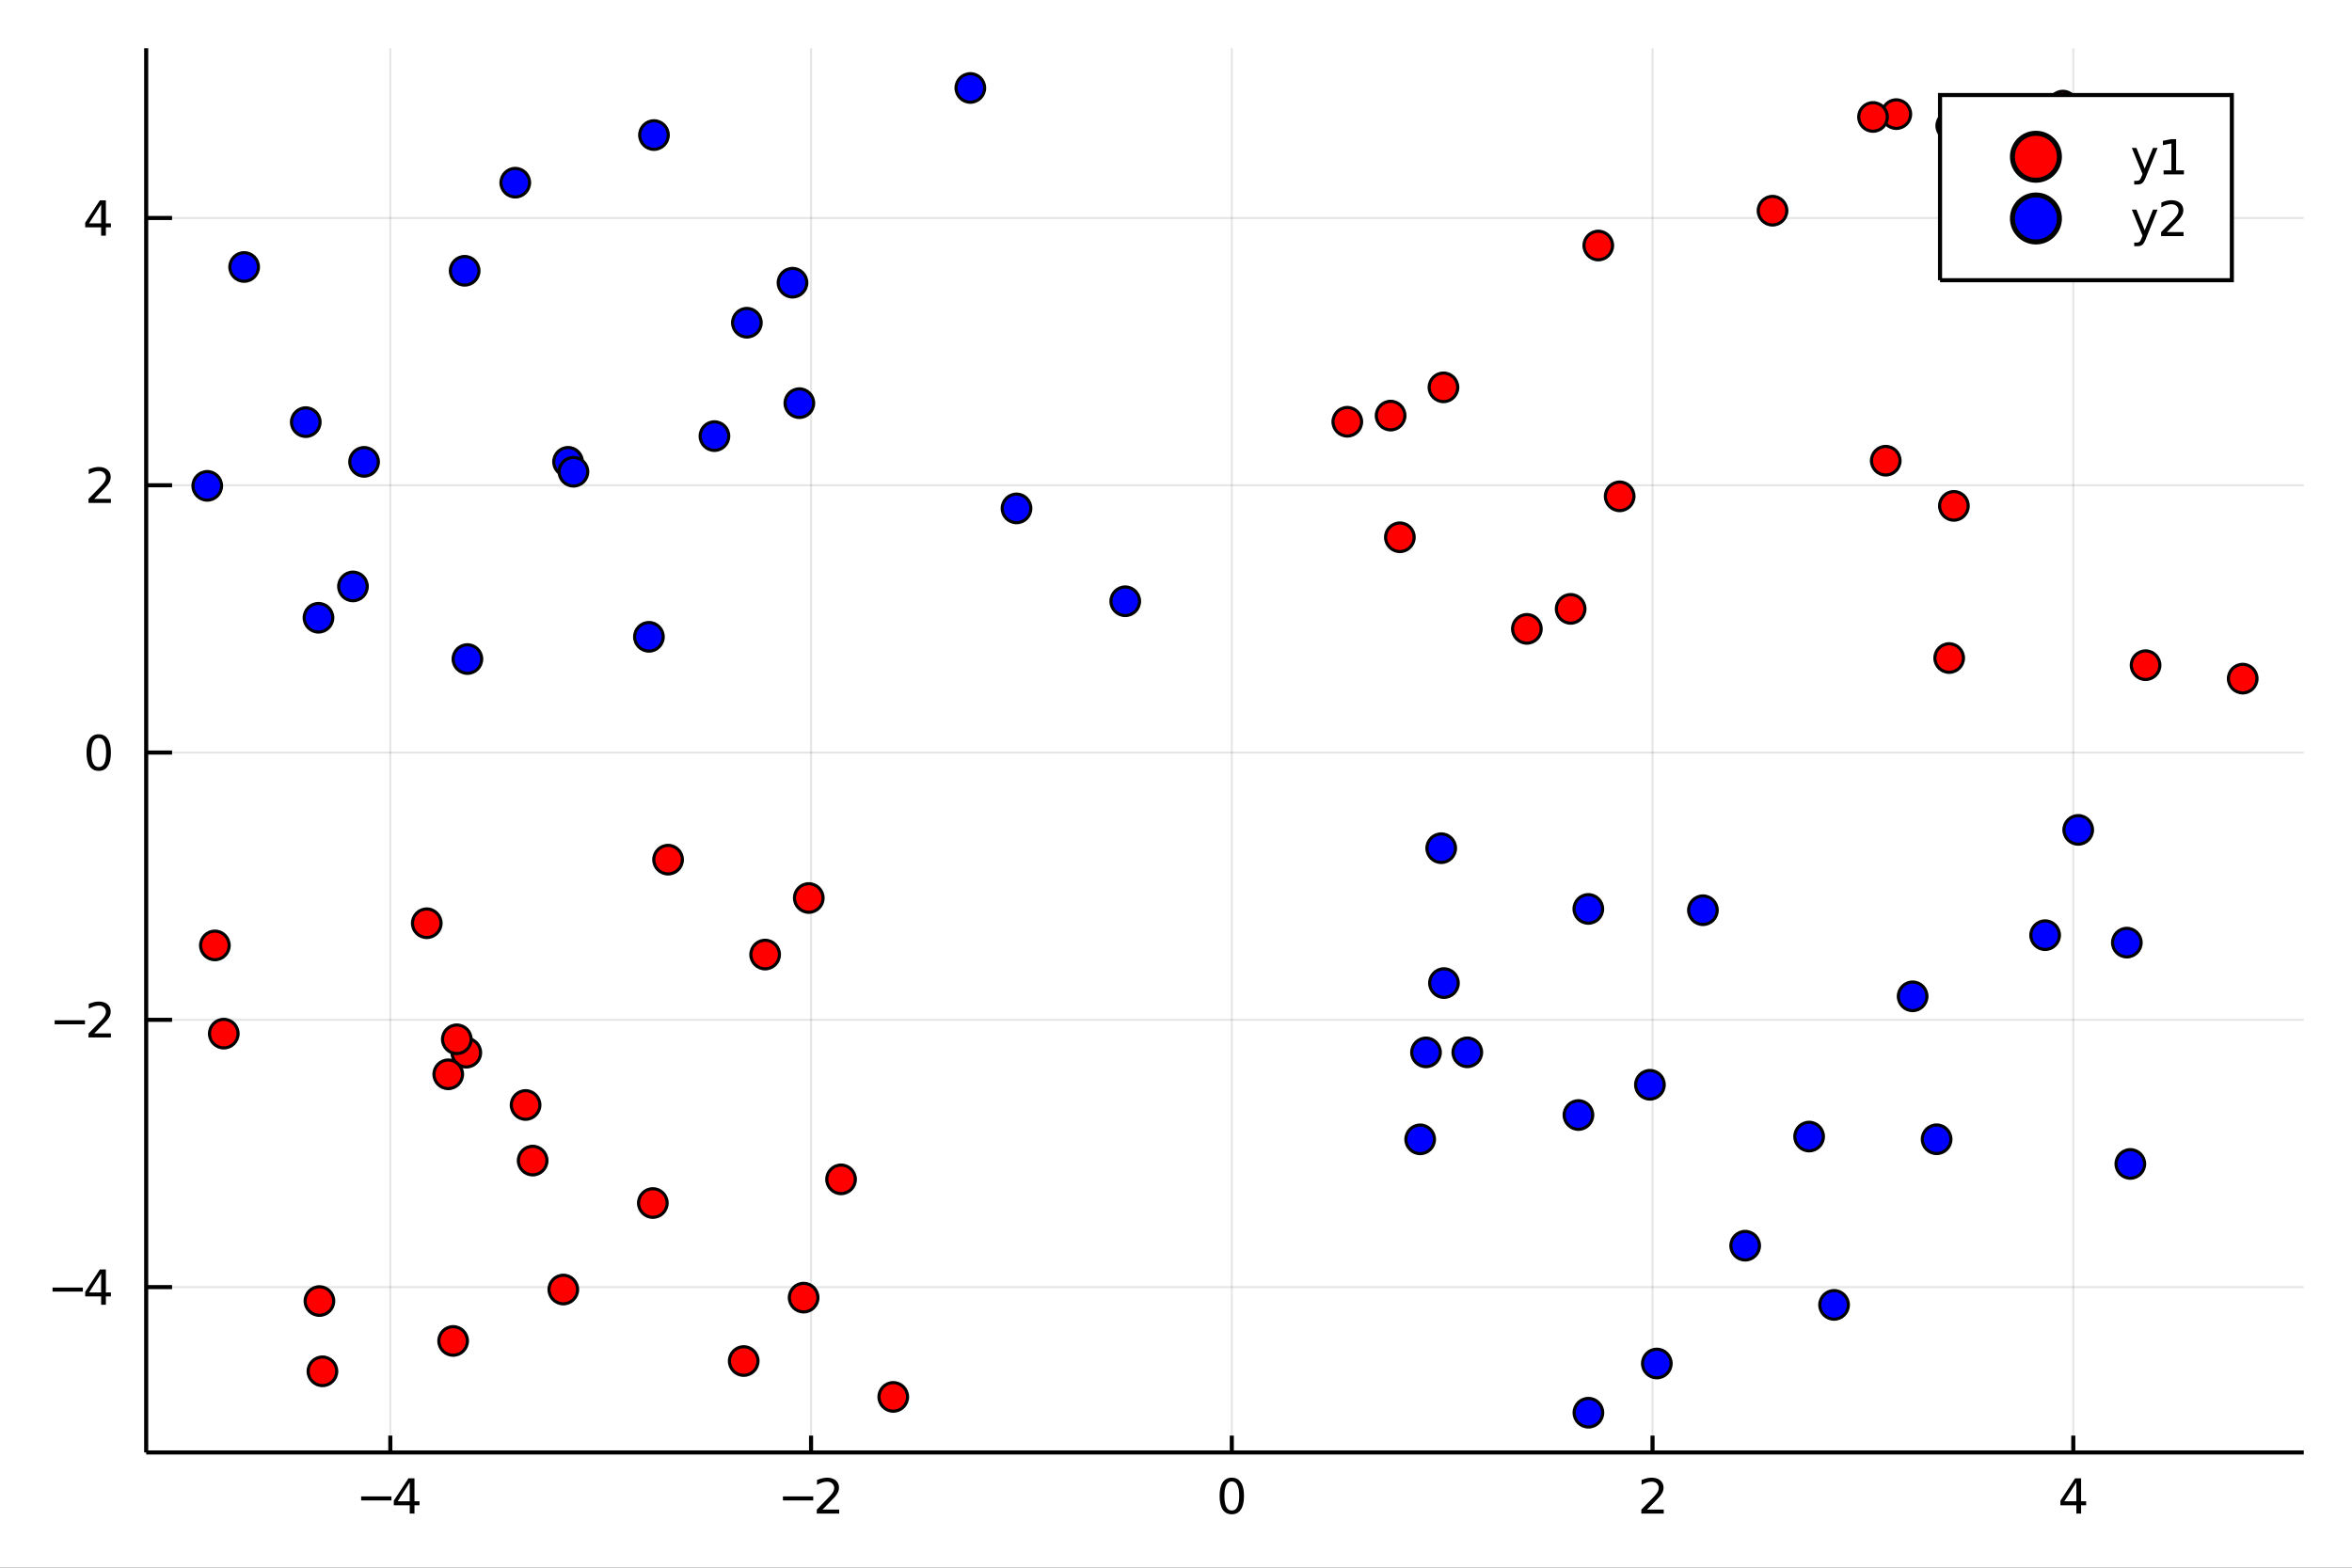 <?xml version="1.0" encoding="utf-8"?>
<svg xmlns="http://www.w3.org/2000/svg" xmlns:xlink="http://www.w3.org/1999/xlink" width="576" height="384" viewBox="0 0 2304 1536">
<rect x="0" y="0" width="2304" height="1536" fill="#333333" stroke="none"/>
<defs>
  <clipPath id="clip860">
    <rect x="0" y="0" width="2304" height="1536"/>
  </clipPath>
</defs>
<path clip-path="url(#clip860)" d="
M0 1536 L2304 1536 L2304 0 L0 0  Z
  " fill="#ffffff" fill-rule="evenodd" fill-opacity="1"/>
<defs>
  <clipPath id="clip861">
    <rect x="460" y="0" width="1614" height="1536"/>
  </clipPath>
</defs>
<path clip-path="url(#clip860)" d="
M143.208 1423.09 L2256.76 1423.09 L2256.76 47.244 L143.208 47.244  Z
  " fill="#ffffff" fill-rule="evenodd" fill-opacity="1"/>
<defs>
  <clipPath id="clip862">
    <rect x="143" y="47" width="2115" height="1377"/>
  </clipPath>
</defs>
<polyline clip-path="url(#clip862)" style="stroke:#000000; stroke-width:2; stroke-opacity:0.1; fill:none" points="
  382.358,1423.09 382.358,47.244 
  "/>
<polyline clip-path="url(#clip862)" style="stroke:#000000; stroke-width:2; stroke-opacity:0.1; fill:none" points="
  794.51,1423.09 794.51,47.244 
  "/>
<polyline clip-path="url(#clip862)" style="stroke:#000000; stroke-width:2; stroke-opacity:0.1; fill:none" points="
  1206.66,1423.09 1206.66,47.244 
  "/>
<polyline clip-path="url(#clip862)" style="stroke:#000000; stroke-width:2; stroke-opacity:0.1; fill:none" points="
  1618.81,1423.09 1618.81,47.244 
  "/>
<polyline clip-path="url(#clip862)" style="stroke:#000000; stroke-width:2; stroke-opacity:0.1; fill:none" points="
  2030.97,1423.09 2030.97,47.244 
  "/>
<polyline clip-path="url(#clip860)" style="stroke:#000000; stroke-width:4; stroke-opacity:1; fill:none" points="
  143.208,1423.09 2256.76,1423.09 
  "/>
<polyline clip-path="url(#clip860)" style="stroke:#000000; stroke-width:4; stroke-opacity:1; fill:none" points="
  382.358,1423.09 382.358,1406.58 
  "/>
<polyline clip-path="url(#clip860)" style="stroke:#000000; stroke-width:4; stroke-opacity:1; fill:none" points="
  794.51,1423.09 794.51,1406.58 
  "/>
<polyline clip-path="url(#clip860)" style="stroke:#000000; stroke-width:4; stroke-opacity:1; fill:none" points="
  1206.66,1423.09 1206.66,1406.58 
  "/>
<polyline clip-path="url(#clip860)" style="stroke:#000000; stroke-width:4; stroke-opacity:1; fill:none" points="
  1618.81,1423.09 1618.81,1406.58 
  "/>
<polyline clip-path="url(#clip860)" style="stroke:#000000; stroke-width:4; stroke-opacity:1; fill:none" points="
  2030.97,1423.09 2030.97,1406.58 
  "/>
<path clip-path="url(#clip860)" d="M 0 0 M353.77 1466.16 L383.446 1466.16 L383.446 1470.1 L353.77 1470.1 L353.77 1466.16 Z" fill="#000000" fill-rule="evenodd" fill-opacity="1" /><path clip-path="url(#clip860)" d="M 0 0 M401.363 1452.51 L389.557 1470.95 L401.363 1470.95 L401.363 1452.51 M400.136 1448.43 L406.015 1448.43 L406.015 1470.95 L410.946 1470.95 L410.946 1474.84 L406.015 1474.84 L406.015 1482.99 L401.363 1482.99 L401.363 1474.84 L385.761 1474.84 L385.761 1470.33 L400.136 1448.43 Z" fill="#000000" fill-rule="evenodd" fill-opacity="1" /><path clip-path="url(#clip860)" d="M 0 0 M766.964 1466.16 L796.64 1466.16 L796.64 1470.1 L766.964 1470.1 L766.964 1466.16 Z" fill="#000000" fill-rule="evenodd" fill-opacity="1" /><path clip-path="url(#clip860)" d="M 0 0 M805.737 1479.06 L822.056 1479.06 L822.056 1482.99 L800.112 1482.99 L800.112 1479.06 Q802.774 1476.3 807.357 1471.67 Q811.964 1467.02 813.144 1465.68 Q815.39 1463.15 816.269 1461.42 Q817.172 1459.66 817.172 1457.97 Q817.172 1455.21 815.228 1453.48 Q813.306 1451.74 810.205 1451.74 Q808.006 1451.74 805.552 1452.51 Q803.121 1453.27 800.344 1454.82 L800.344 1450.1 Q803.168 1448.96 805.621 1448.39 Q808.075 1447.81 810.112 1447.81 Q815.482 1447.81 818.677 1450.49 Q821.871 1453.18 821.871 1457.67 Q821.871 1459.8 821.061 1461.72 Q820.274 1463.62 818.167 1466.21 Q817.589 1466.88 814.487 1470.1 Q811.385 1473.29 805.737 1479.06 Z" fill="#000000" fill-rule="evenodd" fill-opacity="1" /><path clip-path="url(#clip860)" d="M 0 0 M1206.66 1451.51 Q1203.05 1451.51 1201.22 1455.08 Q1199.42 1458.62 1199.42 1465.75 Q1199.42 1472.85 1201.22 1476.42 Q1203.05 1479.96 1206.66 1479.96 Q1210.3 1479.96 1212.1 1476.42 Q1213.93 1472.85 1213.93 1465.75 Q1213.93 1458.62 1212.1 1455.08 Q1210.3 1451.51 1206.66 1451.51 M1206.66 1447.81 Q1212.47 1447.81 1215.53 1452.41 Q1218.61 1457 1218.61 1465.75 Q1218.61 1474.47 1215.53 1479.08 Q1212.47 1483.66 1206.66 1483.66 Q1200.85 1483.66 1197.77 1479.08 Q1194.72 1474.47 1194.72 1465.75 Q1194.72 1457 1197.77 1452.41 Q1200.85 1447.81 1206.66 1447.81 Z" fill="#000000" fill-rule="evenodd" fill-opacity="1" /><path clip-path="url(#clip860)" d="M 0 0 M1613.47 1479.06 L1629.79 1479.06 L1629.79 1482.99 L1607.84 1482.99 L1607.84 1479.06 Q1610.5 1476.3 1615.09 1471.67 Q1619.69 1467.02 1620.87 1465.68 Q1623.12 1463.15 1624 1461.42 Q1624.9 1459.66 1624.9 1457.97 Q1624.9 1455.21 1622.96 1453.48 Q1621.04 1451.74 1617.94 1451.74 Q1615.74 1451.74 1613.28 1452.51 Q1610.85 1453.27 1608.07 1454.82 L1608.07 1450.1 Q1610.9 1448.96 1613.35 1448.39 Q1615.81 1447.81 1617.84 1447.81 Q1623.21 1447.81 1626.41 1450.49 Q1629.6 1453.18 1629.6 1457.67 Q1629.6 1459.8 1628.79 1461.72 Q1628 1463.62 1625.9 1466.21 Q1625.32 1466.88 1622.22 1470.1 Q1619.12 1473.29 1613.47 1479.06 Z" fill="#000000" fill-rule="evenodd" fill-opacity="1" /><path clip-path="url(#clip860)" d="M 0 0 M2033.98 1452.51 L2022.17 1470.95 L2033.98 1470.95 L2033.98 1452.51 M2032.75 1448.43 L2038.63 1448.43 L2038.63 1470.95 L2043.56 1470.95 L2043.56 1474.84 L2038.63 1474.84 L2038.63 1482.99 L2033.98 1482.99 L2033.98 1474.84 L2018.37 1474.84 L2018.37 1470.33 L2032.75 1448.43 Z" fill="#000000" fill-rule="evenodd" fill-opacity="1" /><polyline clip-path="url(#clip862)" style="stroke:#000000; stroke-width:2; stroke-opacity:0.1; fill:none" points="
  143.208,1261.09 2256.76,1261.09 
  "/>
<polyline clip-path="url(#clip862)" style="stroke:#000000; stroke-width:2; stroke-opacity:0.1; fill:none" points="
  143.208,999.213 2256.76,999.213 
  "/>
<polyline clip-path="url(#clip862)" style="stroke:#000000; stroke-width:2; stroke-opacity:0.1; fill:none" points="
  143.208,737.337 2256.76,737.337 
  "/>
<polyline clip-path="url(#clip862)" style="stroke:#000000; stroke-width:2; stroke-opacity:0.1; fill:none" points="
  143.208,475.461 2256.76,475.461 
  "/>
<polyline clip-path="url(#clip862)" style="stroke:#000000; stroke-width:2; stroke-opacity:0.1; fill:none" points="
  143.208,213.584 2256.76,213.584 
  "/>
<polyline clip-path="url(#clip860)" style="stroke:#000000; stroke-width:4; stroke-opacity:1; fill:none" points="
  143.208,1423.09 143.208,47.244 
  "/>
<polyline clip-path="url(#clip860)" style="stroke:#000000; stroke-width:4; stroke-opacity:1; fill:none" points="
  143.208,1261.09 168.57,1261.09 
  "/>
<polyline clip-path="url(#clip860)" style="stroke:#000000; stroke-width:4; stroke-opacity:1; fill:none" points="
  143.208,999.213 168.57,999.213 
  "/>
<polyline clip-path="url(#clip860)" style="stroke:#000000; stroke-width:4; stroke-opacity:1; fill:none" points="
  143.208,737.337 168.57,737.337 
  "/>
<polyline clip-path="url(#clip860)" style="stroke:#000000; stroke-width:4; stroke-opacity:1; fill:none" points="
  143.208,475.461 168.57,475.461 
  "/>
<polyline clip-path="url(#clip860)" style="stroke:#000000; stroke-width:4; stroke-opacity:1; fill:none" points="
  143.208,213.584 168.57,213.584 
  "/>
<path clip-path="url(#clip860)" d="M 0 0 M51.472 1261.54 L81.148 1261.54 L81.148 1265.48 L51.472 1265.48 L51.472 1261.54 Z" fill="#000000" fill-rule="evenodd" fill-opacity="1" /><path clip-path="url(#clip860)" d="M 0 0 M99.064 1247.88 L87.259 1266.33 L99.064 1266.33 L99.064 1247.88 M97.838 1243.81 L103.717 1243.81 L103.717 1266.33 L108.648 1266.33 L108.648 1270.22 L103.717 1270.22 L103.717 1278.37 L99.064 1278.37 L99.064 1270.22 L83.463 1270.22 L83.463 1265.71 L97.838 1243.81 Z" fill="#000000" fill-rule="evenodd" fill-opacity="1" /><path clip-path="url(#clip860)" d="M 0 0 M53.555 999.665 L83.231 999.665 L83.231 1003.6 L53.555 1003.6 L53.555 999.665 Z" fill="#000000" fill-rule="evenodd" fill-opacity="1" /><path clip-path="url(#clip860)" d="M 0 0 M92.328 1012.56 L108.648 1012.56 L108.648 1016.49 L86.703 1016.49 L86.703 1012.56 Q89.365 1009.8 93.949 1005.17 Q98.555 1000.52 99.736 999.179 Q101.981 996.656 102.861 994.92 Q103.764 993.16 103.764 991.47 Q103.764 988.716 101.819 986.98 Q99.898 985.244 96.796 985.244 Q94.597 985.244 92.143 986.008 Q89.713 986.771 86.935 988.322 L86.935 983.6 Q89.759 982.466 92.213 981.887 Q94.666 981.308 96.703 981.308 Q102.074 981.308 105.268 983.994 Q108.463 986.679 108.463 991.17 Q108.463 993.299 107.652 995.22 Q106.865 997.119 104.759 999.711 Q104.18 1000.38 101.078 1003.6 Q97.977 1006.79 92.328 1012.56 Z" fill="#000000" fill-rule="evenodd" fill-opacity="1" /><path clip-path="url(#clip860)" d="M 0 0 M96.703 723.136 Q93.092 723.136 91.264 726.701 Q89.458 730.242 89.458 737.372 Q89.458 744.478 91.264 748.043 Q93.092 751.585 96.703 751.585 Q100.338 751.585 102.143 748.043 Q103.972 744.478 103.972 737.372 Q103.972 730.242 102.143 726.701 Q100.338 723.136 96.703 723.136 M96.703 719.432 Q102.514 719.432 105.569 724.039 Q108.648 728.622 108.648 737.372 Q108.648 746.099 105.569 750.705 Q102.514 755.288 96.703 755.288 Q90.893 755.288 87.814 750.705 Q84.759 746.099 84.759 737.372 Q84.759 728.622 87.814 724.039 Q90.893 719.432 96.703 719.432 Z" fill="#000000" fill-rule="evenodd" fill-opacity="1" /><path clip-path="url(#clip860)" d="M 0 0 M92.328 488.805 L108.648 488.805 L108.648 492.741 L86.703 492.741 L86.703 488.805 Q89.365 486.051 93.949 481.421 Q98.555 476.768 99.736 475.426 Q101.981 472.903 102.861 471.167 Q103.764 469.407 103.764 467.718 Q103.764 464.963 101.819 463.227 Q99.898 461.491 96.796 461.491 Q94.597 461.491 92.143 462.255 Q89.713 463.019 86.935 464.569 L86.935 459.847 Q89.759 458.713 92.213 458.134 Q94.666 457.556 96.703 457.556 Q102.074 457.556 105.268 460.241 Q108.463 462.926 108.463 467.417 Q108.463 469.546 107.652 471.468 Q106.865 473.366 104.759 475.958 Q104.18 476.63 101.078 479.847 Q97.977 483.042 92.328 488.805 Z" fill="#000000" fill-rule="evenodd" fill-opacity="1" /><path clip-path="url(#clip860)" d="M 0 0 M99.064 200.378 L87.259 218.827 L99.064 218.827 L99.064 200.378 M97.838 196.304 L103.717 196.304 L103.717 218.827 L108.648 218.827 L108.648 222.716 L103.717 222.716 L103.717 230.864 L99.064 230.864 L99.064 222.716 L83.463 222.716 L83.463 218.202 L97.838 196.304 Z" fill="#000000" fill-rule="evenodd" fill-opacity="1" /><circle clip-path="url(#clip862)" cx="1857.62" cy="111.813" r="14" fill="#ff0000" fill-rule="evenodd" fill-opacity="1" stroke="#000000" stroke-opacity="1" stroke-width="3.072"/>
<circle clip-path="url(#clip862)" cx="2020.78" cy="103.463" r="14" fill="#ff0000" fill-rule="evenodd" fill-opacity="1" stroke="#000000" stroke-opacity="1" stroke-width="3.072"/>
<circle clip-path="url(#clip862)" cx="1834.8" cy="114.596" r="14" fill="#ff0000" fill-rule="evenodd" fill-opacity="1" stroke="#000000" stroke-opacity="1" stroke-width="3.072"/>
<circle clip-path="url(#clip862)" cx="1736.36" cy="206.439" r="14" fill="#ff0000" fill-rule="evenodd" fill-opacity="1" stroke="#000000" stroke-opacity="1" stroke-width="3.072"/>
<circle clip-path="url(#clip862)" cx="2046.03" cy="188.022" r="14" fill="#ff0000" fill-rule="evenodd" fill-opacity="1" stroke="#000000" stroke-opacity="1" stroke-width="3.072"/>
<circle clip-path="url(#clip862)" cx="2101.79" cy="651.74" r="14" fill="#ff0000" fill-rule="evenodd" fill-opacity="1" stroke="#000000" stroke-opacity="1" stroke-width="3.072"/>
<circle clip-path="url(#clip862)" cx="1495.71" cy="616.16" r="14" fill="#ff0000" fill-rule="evenodd" fill-opacity="1" stroke="#000000" stroke-opacity="1" stroke-width="3.072"/>
<circle clip-path="url(#clip862)" cx="1586.62" cy="486.306" r="14" fill="#ff0000" fill-rule="evenodd" fill-opacity="1" stroke="#000000" stroke-opacity="1" stroke-width="3.072"/>
<circle clip-path="url(#clip862)" cx="1538.6" cy="596.56" r="14" fill="#ff0000" fill-rule="evenodd" fill-opacity="1" stroke="#000000" stroke-opacity="1" stroke-width="3.072"/>
<circle clip-path="url(#clip862)" cx="1847.26" cy="451.389" r="14" fill="#ff0000" fill-rule="evenodd" fill-opacity="1" stroke="#000000" stroke-opacity="1" stroke-width="3.072"/>
<circle clip-path="url(#clip862)" cx="1911.44" cy="123.234" r="14" fill="#ff0000" fill-rule="evenodd" fill-opacity="1" stroke="#000000" stroke-opacity="1" stroke-width="3.072"/>
<circle clip-path="url(#clip862)" cx="1319.81" cy="413.235" r="14" fill="#ff0000" fill-rule="evenodd" fill-opacity="1" stroke="#000000" stroke-opacity="1" stroke-width="3.072"/>
<circle clip-path="url(#clip862)" cx="1371.3" cy="526.411" r="14" fill="#ff0000" fill-rule="evenodd" fill-opacity="1" stroke="#000000" stroke-opacity="1" stroke-width="3.072"/>
<circle clip-path="url(#clip862)" cx="2196.94" cy="664.904" r="14" fill="#ff0000" fill-rule="evenodd" fill-opacity="1" stroke="#000000" stroke-opacity="1" stroke-width="3.072"/>
<circle clip-path="url(#clip862)" cx="1909.4" cy="644.738" r="14" fill="#ff0000" fill-rule="evenodd" fill-opacity="1" stroke="#000000" stroke-opacity="1" stroke-width="3.072"/>
<circle clip-path="url(#clip862)" cx="1414.01" cy="379.514" r="14" fill="#ff0000" fill-rule="evenodd" fill-opacity="1" stroke="#000000" stroke-opacity="1" stroke-width="3.072"/>
<circle clip-path="url(#clip862)" cx="1565.67" cy="240.557" r="14" fill="#ff0000" fill-rule="evenodd" fill-opacity="1" stroke="#000000" stroke-opacity="1" stroke-width="3.072"/>
<circle clip-path="url(#clip862)" cx="1914.02" cy="495.657" r="14" fill="#ff0000" fill-rule="evenodd" fill-opacity="1" stroke="#000000" stroke-opacity="1" stroke-width="3.072"/>
<circle clip-path="url(#clip862)" cx="1362.23" cy="407.2" r="14" fill="#ff0000" fill-rule="evenodd" fill-opacity="1" stroke="#000000" stroke-opacity="1" stroke-width="3.072"/>
<circle clip-path="url(#clip862)" cx="2091.18" cy="156.242" r="14" fill="#ff0000" fill-rule="evenodd" fill-opacity="1" stroke="#000000" stroke-opacity="1" stroke-width="3.072"/>
<circle clip-path="url(#clip862)" cx="219.207" cy="1012.74" r="14" fill="#ff0000" fill-rule="evenodd" fill-opacity="1" stroke="#000000" stroke-opacity="1" stroke-width="3.072"/>
<circle clip-path="url(#clip862)" cx="823.897" cy="1155.5" r="14" fill="#ff0000" fill-rule="evenodd" fill-opacity="1" stroke="#000000" stroke-opacity="1" stroke-width="3.072"/>
<circle clip-path="url(#clip862)" cx="514.863" cy="1082.65" r="14" fill="#ff0000" fill-rule="evenodd" fill-opacity="1" stroke="#000000" stroke-opacity="1" stroke-width="3.072"/>
<circle clip-path="url(#clip862)" cx="456.782" cy="1031.42" r="14" fill="#ff0000" fill-rule="evenodd" fill-opacity="1" stroke="#000000" stroke-opacity="1" stroke-width="3.072"/>
<circle clip-path="url(#clip862)" cx="521.787" cy="1137.14" r="14" fill="#ff0000" fill-rule="evenodd" fill-opacity="1" stroke="#000000" stroke-opacity="1" stroke-width="3.072"/>
<circle clip-path="url(#clip862)" cx="315.854" cy="1343.59" r="14" fill="#ff0000" fill-rule="evenodd" fill-opacity="1" stroke="#000000" stroke-opacity="1" stroke-width="3.072"/>
<circle clip-path="url(#clip862)" cx="312.907" cy="1274.74" r="14" fill="#ff0000" fill-rule="evenodd" fill-opacity="1" stroke="#000000" stroke-opacity="1" stroke-width="3.072"/>
<circle clip-path="url(#clip862)" cx="439.092" cy="1052.59" r="14" fill="#ff0000" fill-rule="evenodd" fill-opacity="1" stroke="#000000" stroke-opacity="1" stroke-width="3.072"/>
<circle clip-path="url(#clip862)" cx="551.812" cy="1263.47" r="14" fill="#ff0000" fill-rule="evenodd" fill-opacity="1" stroke="#000000" stroke-opacity="1" stroke-width="3.072"/>
<circle clip-path="url(#clip862)" cx="639.518" cy="1178.71" r="14" fill="#ff0000" fill-rule="evenodd" fill-opacity="1" stroke="#000000" stroke-opacity="1" stroke-width="3.072"/>
<circle clip-path="url(#clip862)" cx="787.229" cy="1271.4" r="14" fill="#ff0000" fill-rule="evenodd" fill-opacity="1" stroke="#000000" stroke-opacity="1" stroke-width="3.072"/>
<circle clip-path="url(#clip862)" cx="654.445" cy="842.294" r="14" fill="#ff0000" fill-rule="evenodd" fill-opacity="1" stroke="#000000" stroke-opacity="1" stroke-width="3.072"/>
<circle clip-path="url(#clip862)" cx="418.054" cy="904.587" r="14" fill="#ff0000" fill-rule="evenodd" fill-opacity="1" stroke="#000000" stroke-opacity="1" stroke-width="3.072"/>
<circle clip-path="url(#clip862)" cx="728.533" cy="1333.52" r="14" fill="#ff0000" fill-rule="evenodd" fill-opacity="1" stroke="#000000" stroke-opacity="1" stroke-width="3.072"/>
<circle clip-path="url(#clip862)" cx="447.494" cy="1018.28" r="14" fill="#ff0000" fill-rule="evenodd" fill-opacity="1" stroke="#000000" stroke-opacity="1" stroke-width="3.072"/>
<circle clip-path="url(#clip862)" cx="443.894" cy="1313.83" r="14" fill="#ff0000" fill-rule="evenodd" fill-opacity="1" stroke="#000000" stroke-opacity="1" stroke-width="3.072"/>
<circle clip-path="url(#clip862)" cx="749.528" cy="935.267" r="14" fill="#ff0000" fill-rule="evenodd" fill-opacity="1" stroke="#000000" stroke-opacity="1" stroke-width="3.072"/>
<circle clip-path="url(#clip862)" cx="792.278" cy="879.855" r="14" fill="#ff0000" fill-rule="evenodd" fill-opacity="1" stroke="#000000" stroke-opacity="1" stroke-width="3.072"/>
<circle clip-path="url(#clip862)" cx="875.042" cy="1368.67" r="14" fill="#ff0000" fill-rule="evenodd" fill-opacity="1" stroke="#000000" stroke-opacity="1" stroke-width="3.072"/>
<circle clip-path="url(#clip862)" cx="210.486" cy="926.301" r="14" fill="#ff0000" fill-rule="evenodd" fill-opacity="1" stroke="#000000" stroke-opacity="1" stroke-width="3.072"/>
<circle clip-path="url(#clip862)" cx="1709.56" cy="1220.52" r="14" fill="#0000ff" fill-rule="evenodd" fill-opacity="1" stroke="#000000" stroke-opacity="1" stroke-width="3.072"/>
<circle clip-path="url(#clip862)" cx="1437.36" cy="1031.05" r="14" fill="#0000ff" fill-rule="evenodd" fill-opacity="1" stroke="#000000" stroke-opacity="1" stroke-width="3.072"/>
<circle clip-path="url(#clip862)" cx="1873.6" cy="976.175" r="14" fill="#0000ff" fill-rule="evenodd" fill-opacity="1" stroke="#000000" stroke-opacity="1" stroke-width="3.072"/>
<circle clip-path="url(#clip862)" cx="1546.22" cy="1092.49" r="14" fill="#0000ff" fill-rule="evenodd" fill-opacity="1" stroke="#000000" stroke-opacity="1" stroke-width="3.072"/>
<circle clip-path="url(#clip862)" cx="1772.2" cy="1113.59" r="14" fill="#0000ff" fill-rule="evenodd" fill-opacity="1" stroke="#000000" stroke-opacity="1" stroke-width="3.072"/>
<circle clip-path="url(#clip862)" cx="1396.9" cy="1031.1" r="14" fill="#0000ff" fill-rule="evenodd" fill-opacity="1" stroke="#000000" stroke-opacity="1" stroke-width="3.072"/>
<circle clip-path="url(#clip862)" cx="1796.64" cy="1278.52" r="14" fill="#0000ff" fill-rule="evenodd" fill-opacity="1" stroke="#000000" stroke-opacity="1" stroke-width="3.072"/>
<circle clip-path="url(#clip862)" cx="1555.92" cy="890.559" r="14" fill="#0000ff" fill-rule="evenodd" fill-opacity="1" stroke="#000000" stroke-opacity="1" stroke-width="3.072"/>
<circle clip-path="url(#clip862)" cx="1411.8" cy="831.049" r="14" fill="#0000ff" fill-rule="evenodd" fill-opacity="1" stroke="#000000" stroke-opacity="1" stroke-width="3.072"/>
<circle clip-path="url(#clip862)" cx="2083.44" cy="923.572" r="14" fill="#0000ff" fill-rule="evenodd" fill-opacity="1" stroke="#000000" stroke-opacity="1" stroke-width="3.072"/>
<circle clip-path="url(#clip862)" cx="1897.1" cy="1116.23" r="14" fill="#0000ff" fill-rule="evenodd" fill-opacity="1" stroke="#000000" stroke-opacity="1" stroke-width="3.072"/>
<circle clip-path="url(#clip862)" cx="1623.02" cy="1335.95" r="14" fill="#0000ff" fill-rule="evenodd" fill-opacity="1" stroke="#000000" stroke-opacity="1" stroke-width="3.072"/>
<circle clip-path="url(#clip862)" cx="1414.48" cy="963.214" r="14" fill="#0000ff" fill-rule="evenodd" fill-opacity="1" stroke="#000000" stroke-opacity="1" stroke-width="3.072"/>
<circle clip-path="url(#clip862)" cx="2035.8" cy="813.116" r="14" fill="#0000ff" fill-rule="evenodd" fill-opacity="1" stroke="#000000" stroke-opacity="1" stroke-width="3.072"/>
<circle clip-path="url(#clip862)" cx="2086.85" cy="1140.41" r="14" fill="#0000ff" fill-rule="evenodd" fill-opacity="1" stroke="#000000" stroke-opacity="1" stroke-width="3.072"/>
<circle clip-path="url(#clip862)" cx="1391.18" cy="1116.31" r="14" fill="#0000ff" fill-rule="evenodd" fill-opacity="1" stroke="#000000" stroke-opacity="1" stroke-width="3.072"/>
<circle clip-path="url(#clip862)" cx="1668.18" cy="891.822" r="14" fill="#0000ff" fill-rule="evenodd" fill-opacity="1" stroke="#000000" stroke-opacity="1" stroke-width="3.072"/>
<circle clip-path="url(#clip862)" cx="1616.26" cy="1062.86" r="14" fill="#0000ff" fill-rule="evenodd" fill-opacity="1" stroke="#000000" stroke-opacity="1" stroke-width="3.072"/>
<circle clip-path="url(#clip862)" cx="2003.39" cy="916.272" r="14" fill="#0000ff" fill-rule="evenodd" fill-opacity="1" stroke="#000000" stroke-opacity="1" stroke-width="3.072"/>
<circle clip-path="url(#clip862)" cx="1556" cy="1384.15" r="14" fill="#0000ff" fill-rule="evenodd" fill-opacity="1" stroke="#000000" stroke-opacity="1" stroke-width="3.072"/>
<circle clip-path="url(#clip862)" cx="504.746" cy="178.994" r="14" fill="#0000ff" fill-rule="evenodd" fill-opacity="1" stroke="#000000" stroke-opacity="1" stroke-width="3.072"/>
<circle clip-path="url(#clip862)" cx="299.525" cy="413.596" r="14" fill="#0000ff" fill-rule="evenodd" fill-opacity="1" stroke="#000000" stroke-opacity="1" stroke-width="3.072"/>
<circle clip-path="url(#clip862)" cx="455.18" cy="265.319" r="14" fill="#0000ff" fill-rule="evenodd" fill-opacity="1" stroke="#000000" stroke-opacity="1" stroke-width="3.072"/>
<circle clip-path="url(#clip862)" cx="356.657" cy="452.524" r="14" fill="#0000ff" fill-rule="evenodd" fill-opacity="1" stroke="#000000" stroke-opacity="1" stroke-width="3.072"/>
<circle clip-path="url(#clip862)" cx="995.778" cy="498.128" r="14" fill="#0000ff" fill-rule="evenodd" fill-opacity="1" stroke="#000000" stroke-opacity="1" stroke-width="3.072"/>
<circle clip-path="url(#clip862)" cx="239.155" cy="261.586" r="14" fill="#0000ff" fill-rule="evenodd" fill-opacity="1" stroke="#000000" stroke-opacity="1" stroke-width="3.072"/>
<circle clip-path="url(#clip862)" cx="203.025" cy="476.037" r="14" fill="#0000ff" fill-rule="evenodd" fill-opacity="1" stroke="#000000" stroke-opacity="1" stroke-width="3.072"/>
<circle clip-path="url(#clip862)" cx="699.867" cy="427.291" r="14" fill="#0000ff" fill-rule="evenodd" fill-opacity="1" stroke="#000000" stroke-opacity="1" stroke-width="3.072"/>
<circle clip-path="url(#clip862)" cx="731.639" cy="316.199" r="14" fill="#0000ff" fill-rule="evenodd" fill-opacity="1" stroke="#000000" stroke-opacity="1" stroke-width="3.072"/>
<circle clip-path="url(#clip862)" cx="457.875" cy="645.72" r="14" fill="#0000ff" fill-rule="evenodd" fill-opacity="1" stroke="#000000" stroke-opacity="1" stroke-width="3.072"/>
<circle clip-path="url(#clip862)" cx="640.625" cy="132.329" r="14" fill="#0000ff" fill-rule="evenodd" fill-opacity="1" stroke="#000000" stroke-opacity="1" stroke-width="3.072"/>
<circle clip-path="url(#clip862)" cx="556.463" cy="452.487" r="14" fill="#0000ff" fill-rule="evenodd" fill-opacity="1" stroke="#000000" stroke-opacity="1" stroke-width="3.072"/>
<circle clip-path="url(#clip862)" cx="311.983" cy="605.267" r="14" fill="#0000ff" fill-rule="evenodd" fill-opacity="1" stroke="#000000" stroke-opacity="1" stroke-width="3.072"/>
<circle clip-path="url(#clip862)" cx="776.345" cy="276.987" r="14" fill="#0000ff" fill-rule="evenodd" fill-opacity="1" stroke="#000000" stroke-opacity="1" stroke-width="3.072"/>
<circle clip-path="url(#clip862)" cx="1102.28" cy="589.098" r="14" fill="#0000ff" fill-rule="evenodd" fill-opacity="1" stroke="#000000" stroke-opacity="1" stroke-width="3.072"/>
<circle clip-path="url(#clip862)" cx="635.682" cy="623.949" r="14" fill="#0000ff" fill-rule="evenodd" fill-opacity="1" stroke="#000000" stroke-opacity="1" stroke-width="3.072"/>
<circle clip-path="url(#clip862)" cx="783.036" cy="395.006" r="14" fill="#0000ff" fill-rule="evenodd" fill-opacity="1" stroke="#000000" stroke-opacity="1" stroke-width="3.072"/>
<circle clip-path="url(#clip862)" cx="950.528" cy="86.183" r="14" fill="#0000ff" fill-rule="evenodd" fill-opacity="1" stroke="#000000" stroke-opacity="1" stroke-width="3.072"/>
<circle clip-path="url(#clip862)" cx="561.743" cy="462.21" r="14" fill="#0000ff" fill-rule="evenodd" fill-opacity="1" stroke="#000000" stroke-opacity="1" stroke-width="3.072"/>
<circle clip-path="url(#clip862)" cx="345.76" cy="574.568" r="14" fill="#0000ff" fill-rule="evenodd" fill-opacity="1" stroke="#000000" stroke-opacity="1" stroke-width="3.072"/>
<path clip-path="url(#clip860)" d="
M1900.45 274.546 L2186.3 274.546 L2186.3 93.106 L1900.45 93.106  Z
  " fill="#ffffff" fill-rule="evenodd" fill-opacity="1"/>
<polyline clip-path="url(#clip860)" style="stroke:#000000; stroke-width:4; stroke-opacity:1; fill:none" points="
  1900.45,274.546 2186.3,274.546 2186.3,93.106 1900.45,93.106 1900.45,274.546 
  "/>
<circle clip-path="url(#clip860)" cx="1994.38" cy="153.586" r="23" fill="#ff0000" fill-rule="evenodd" fill-opacity="1" stroke="#000000" stroke-opacity="1" stroke-width="4.915"/>
<path clip-path="url(#clip860)" d="M 0 0 M2102.16 173.273 Q2100.36 177.903 2098.64 179.315 Q2096.93 180.727 2094.06 180.727 L2090.66 180.727 L2090.66 177.162 L2093.16 177.162 Q2094.92 177.162 2095.89 176.328 Q2096.86 175.495 2098.04 172.393 L2098.8 170.449 L2088.32 144.94 L2092.83 144.94 L2100.93 165.217 L2109.04 144.94 L2113.55 144.94 L2102.16 173.273 Z" fill="#000000" fill-rule="evenodd" fill-opacity="1" /><path clip-path="url(#clip860)" d="M 0 0 M2119.43 166.93 L2127.07 166.93 L2127.07 140.565 L2118.76 142.231 L2118.76 137.972 L2127.02 136.306 L2131.7 136.306 L2131.7 166.93 L2139.34 166.93 L2139.34 170.866 L2119.43 170.866 L2119.43 166.93 Z" fill="#000000" fill-rule="evenodd" fill-opacity="1" /><circle clip-path="url(#clip860)" cx="1994.38" cy="214.066" r="23" fill="#0000ff" fill-rule="evenodd" fill-opacity="1" stroke="#000000" stroke-opacity="1" stroke-width="4.915"/>
<path clip-path="url(#clip860)" d="M 0 0 M2102.16 233.753 Q2100.36 238.383 2098.64 239.795 Q2096.93 241.207 2094.06 241.207 L2090.66 241.207 L2090.66 237.642 L2093.16 237.642 Q2094.92 237.642 2095.89 236.808 Q2096.86 235.975 2098.04 232.873 L2098.8 230.929 L2088.32 205.42 L2092.83 205.42 L2100.93 225.697 L2109.04 205.42 L2113.55 205.42 L2102.16 233.753 Z" fill="#000000" fill-rule="evenodd" fill-opacity="1" /><path clip-path="url(#clip860)" d="M 0 0 M2122.65 227.41 L2138.97 227.41 L2138.97 231.346 L2117.02 231.346 L2117.02 227.41 Q2119.68 224.656 2124.27 220.026 Q2128.87 215.373 2130.05 214.031 Q2132.3 211.508 2133.18 209.772 Q2134.08 208.012 2134.08 206.323 Q2134.08 203.568 2132.14 201.832 Q2130.22 200.096 2127.11 200.096 Q2124.92 200.096 2122.46 200.86 Q2120.03 201.623 2117.25 203.174 L2117.25 198.452 Q2120.08 197.318 2122.53 196.739 Q2124.98 196.161 2127.02 196.161 Q2132.39 196.161 2135.59 198.846 Q2138.78 201.531 2138.78 206.022 Q2138.78 208.151 2137.97 210.073 Q2137.18 211.971 2135.08 214.563 Q2134.5 215.235 2131.4 218.452 Q2128.29 221.647 2122.65 227.41 Z" fill="#000000" fill-rule="evenodd" fill-opacity="1" /></svg>
